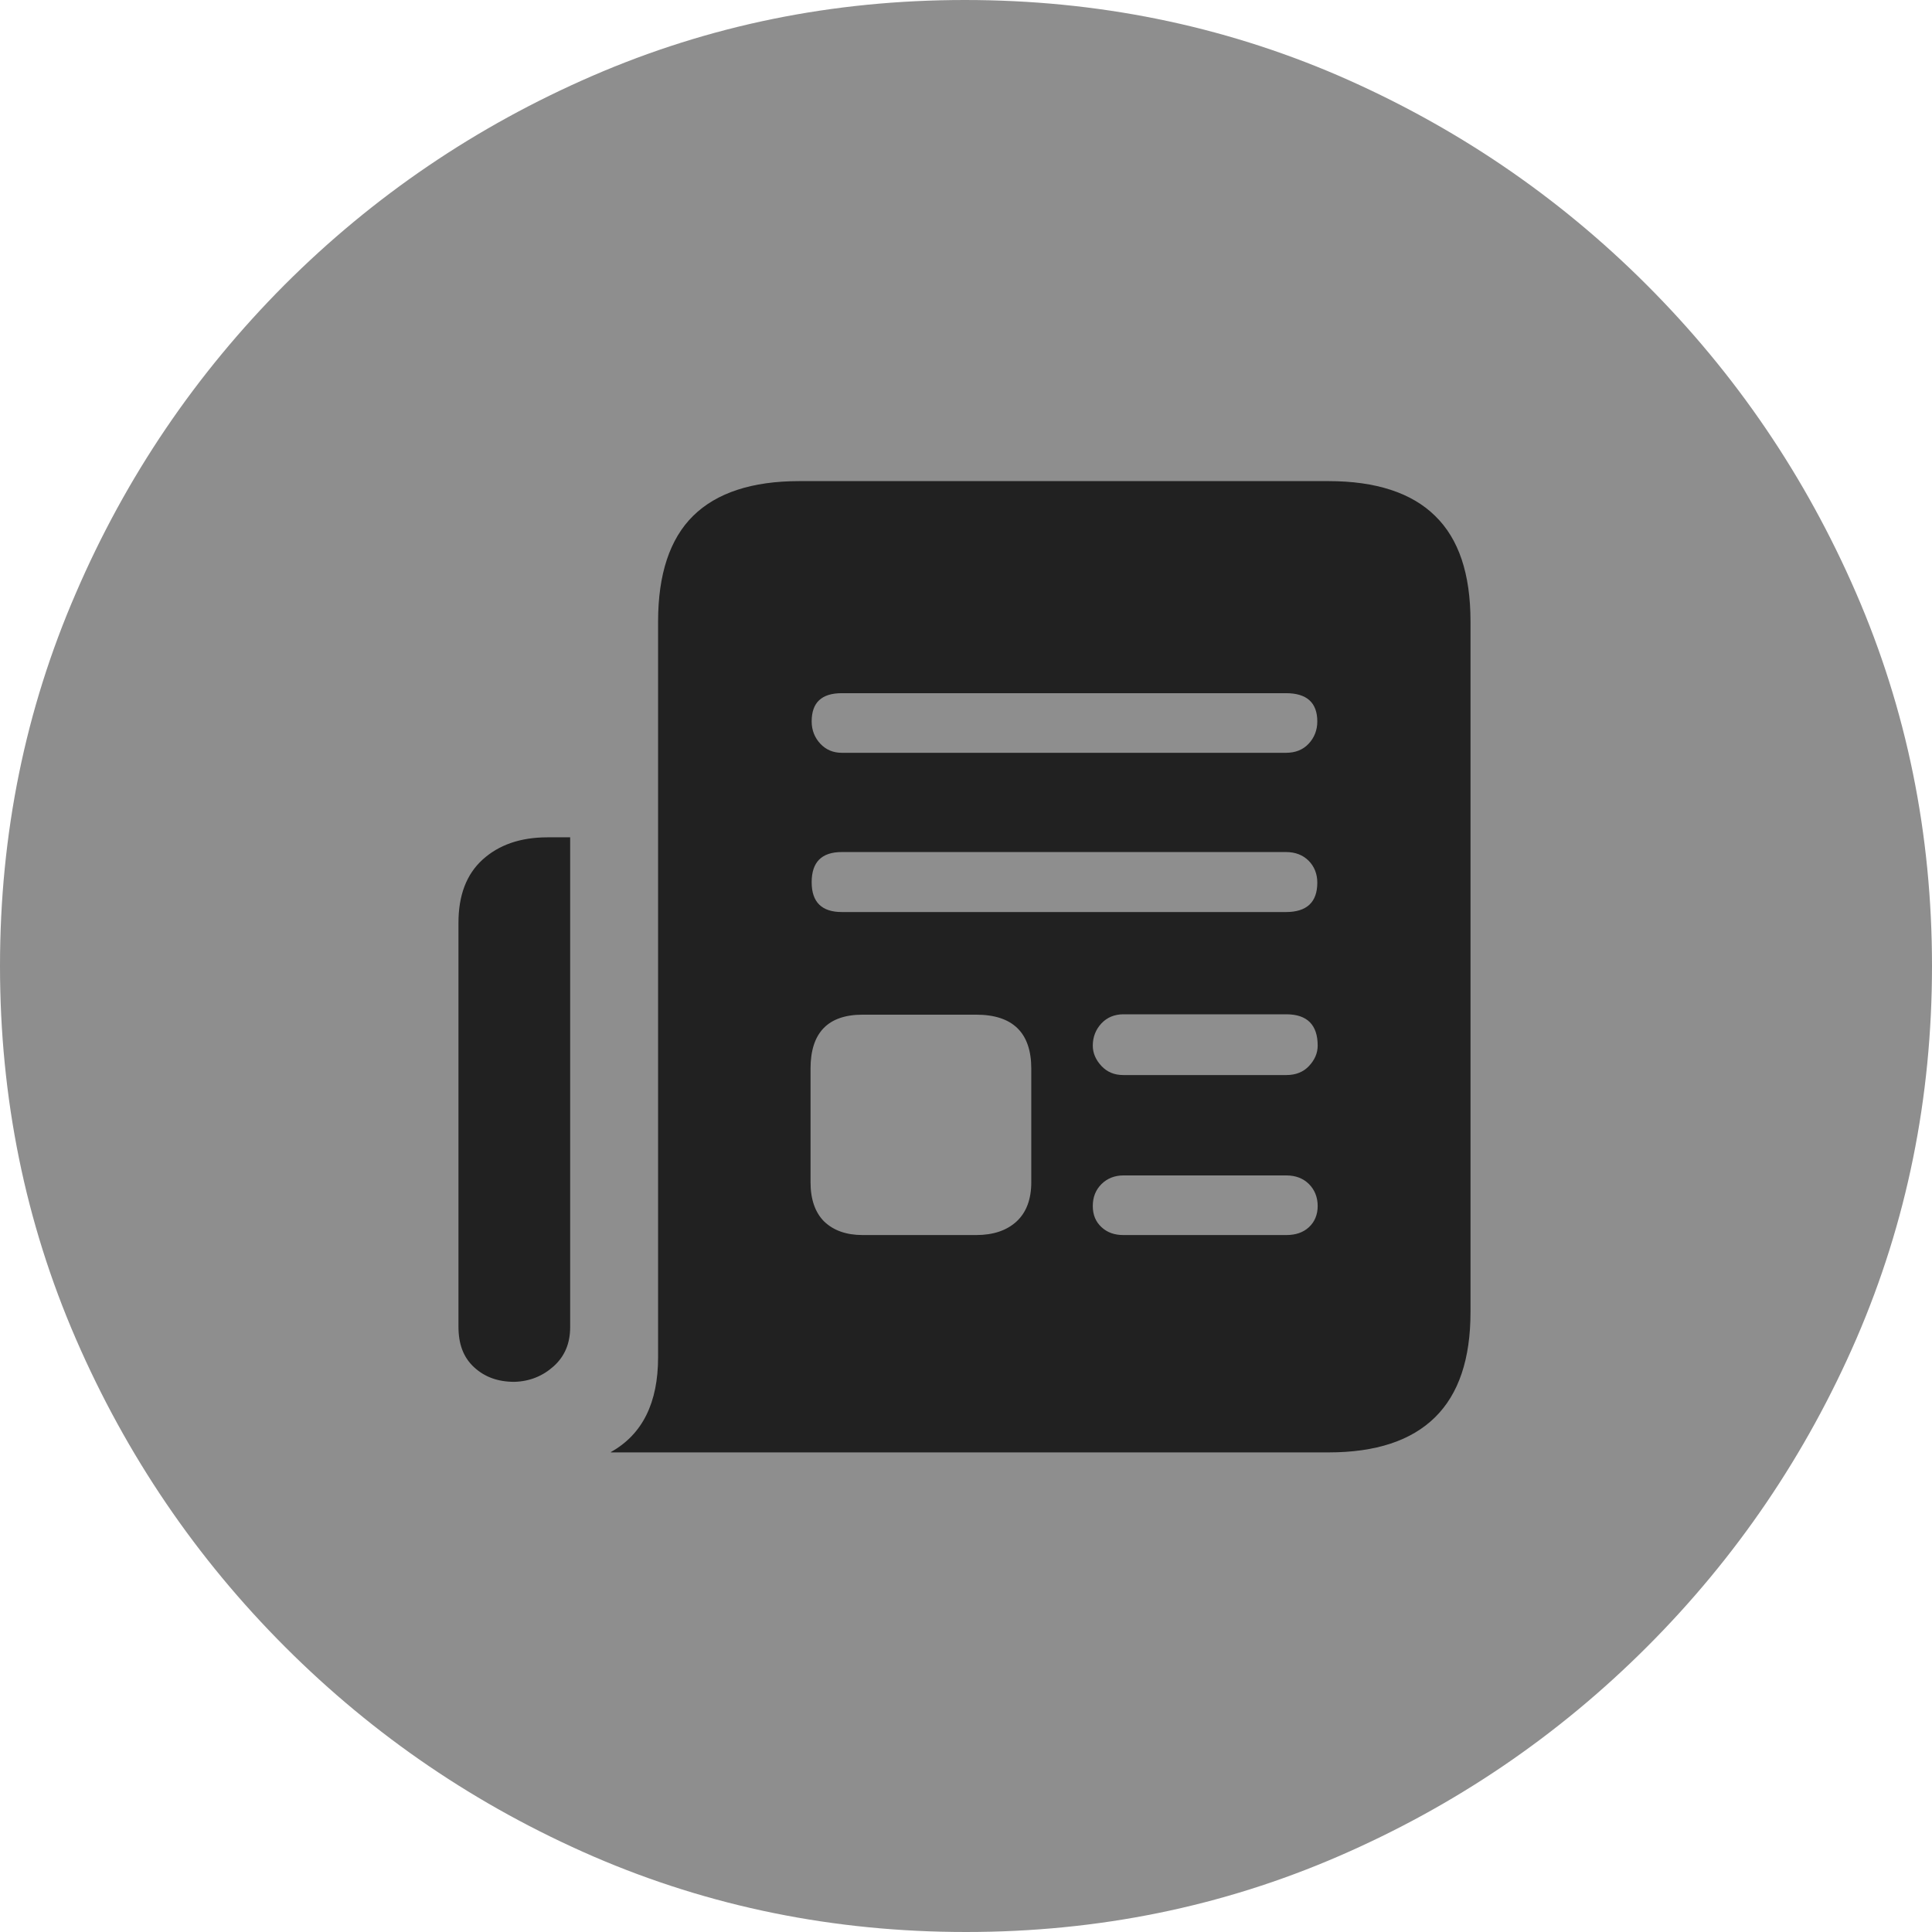 <?xml version="1.0" ?><!-- Generator: Adobe Illustrator 25.0.0, SVG Export Plug-In . SVG Version: 6.00 Build 0)  --><svg xmlns="http://www.w3.org/2000/svg" xmlns:xlink="http://www.w3.org/1999/xlink" version="1.1" id="Layer_1" x="0px" y="0px" viewBox="0 0 512 512" style="enable-background:new 0 0 512 512;" xml:space="preserve">
<path d="M256,512c35,0,67.9-6.7,98.8-20.1c30.9-13.4,58.1-31.9,81.7-55.5c23.6-23.6,42.1-50.8,55.5-81.7  C505.3,323.9,512,291,512,256s-6.7-67.9-20.1-98.8c-13.4-30.9-31.9-58.1-55.5-81.7c-23.6-23.6-50.9-42.1-81.8-55.5  C323.7,6.7,290.7,0,255.7,0S187.9,6.7,157,20.1C126.1,33.5,98.9,52,75.4,75.5c-23.5,23.6-42,50.8-55.3,81.7C6.7,188.1,0,221,0,256  s6.7,67.9,20.1,98.8c13.4,30.9,31.9,58.1,55.5,81.7s50.8,42.1,81.7,55.5C188.1,505.3,221,512,256,512z" class="hierarchical-0:tertiary SFSymbolsPreview8E8E8E" style="fill: #8E8E8E;"/>
<path d="M161.9,384.8c8.4-4.7,12.5-13.1,12.5-25.1v-195c0-12.5,3.1-21.9,9.3-28c6.2-6.1,15.6-9.2,28.1-9.2h140.3  c12.5,0,22,3.1,28.2,9.2c6.3,6.1,9.4,15.4,9.4,28v183c0,12.4-3.1,21.7-9.4,27.9c-6.3,6.2-15.7,9.3-28.2,9.3H161.9z M228.6,327.3  h30.1c4.5,0,8.1-1.2,10.7-3.6c2.6-2.4,3.9-5.9,3.9-10.4v-30.1c0-9.5-4.9-14.3-14.6-14.3h-30.1c-9.2,0-13.8,4.8-13.8,14.3v30.1  c0,4.5,1.2,8,3.6,10.4C220.9,326.1,224.3,327.3,228.6,327.3z M223.1,241.7h117.7c5.5,0,8.3-2.6,8.3-7.8c0-2.3-0.8-4.3-2.3-5.8  c-1.5-1.5-3.5-2.3-6-2.3H223.1c-5.4,0-8,2.7-8,8C215.1,239.1,217.8,241.7,223.1,241.7z M223.1,199.5h117.7c2.5,0,4.5-0.8,6-2.4  c1.5-1.6,2.3-3.6,2.3-5.9c0-5-2.8-7.5-8.3-7.5H223.1c-5.4,0-8,2.5-8,7.5c0,2.3,0.8,4.3,2.3,5.9C218.9,198.7,220.8,199.5,223.1,199.5  z M297.7,284.9h43.2c2.5,0,4.5-0.8,6-2.4c1.5-1.6,2.3-3.4,2.3-5.4c0-5.5-2.8-8.3-8.3-8.3h-43.2c-2.3,0-4.3,0.8-5.8,2.4  c-1.5,1.6-2.3,3.6-2.3,5.9c0,2,0.8,3.8,2.3,5.4C293.4,284.1,295.3,284.9,297.7,284.9z M297.7,327.3h43.2c2.5,0,4.5-0.7,6-2.1  c1.5-1.4,2.3-3.3,2.3-5.6s-0.8-4.3-2.3-5.8c-1.5-1.5-3.5-2.3-6-2.3h-43.2c-2.3,0-4.3,0.8-5.8,2.3c-1.5,1.5-2.3,3.4-2.3,5.8  s0.8,4.2,2.3,5.6C293.4,326.6,295.3,327.3,297.7,327.3z M121.5,244.5c0-7.2,2.1-12.8,6.4-16.7c4.3-3.9,10-5.9,17.2-5.9h6v129.8  c0,4.4-1.5,7.8-4.4,10.4c-2.9,2.6-6.4,4-10.4,4.1c-4.4,0-7.9-1.3-10.7-3.9c-2.8-2.6-4.1-6.1-4.1-10.7V244.5z" class="hierarchical-1:primary SFSymbolsPreview212121" style="fill: #212121;"/>
</svg>